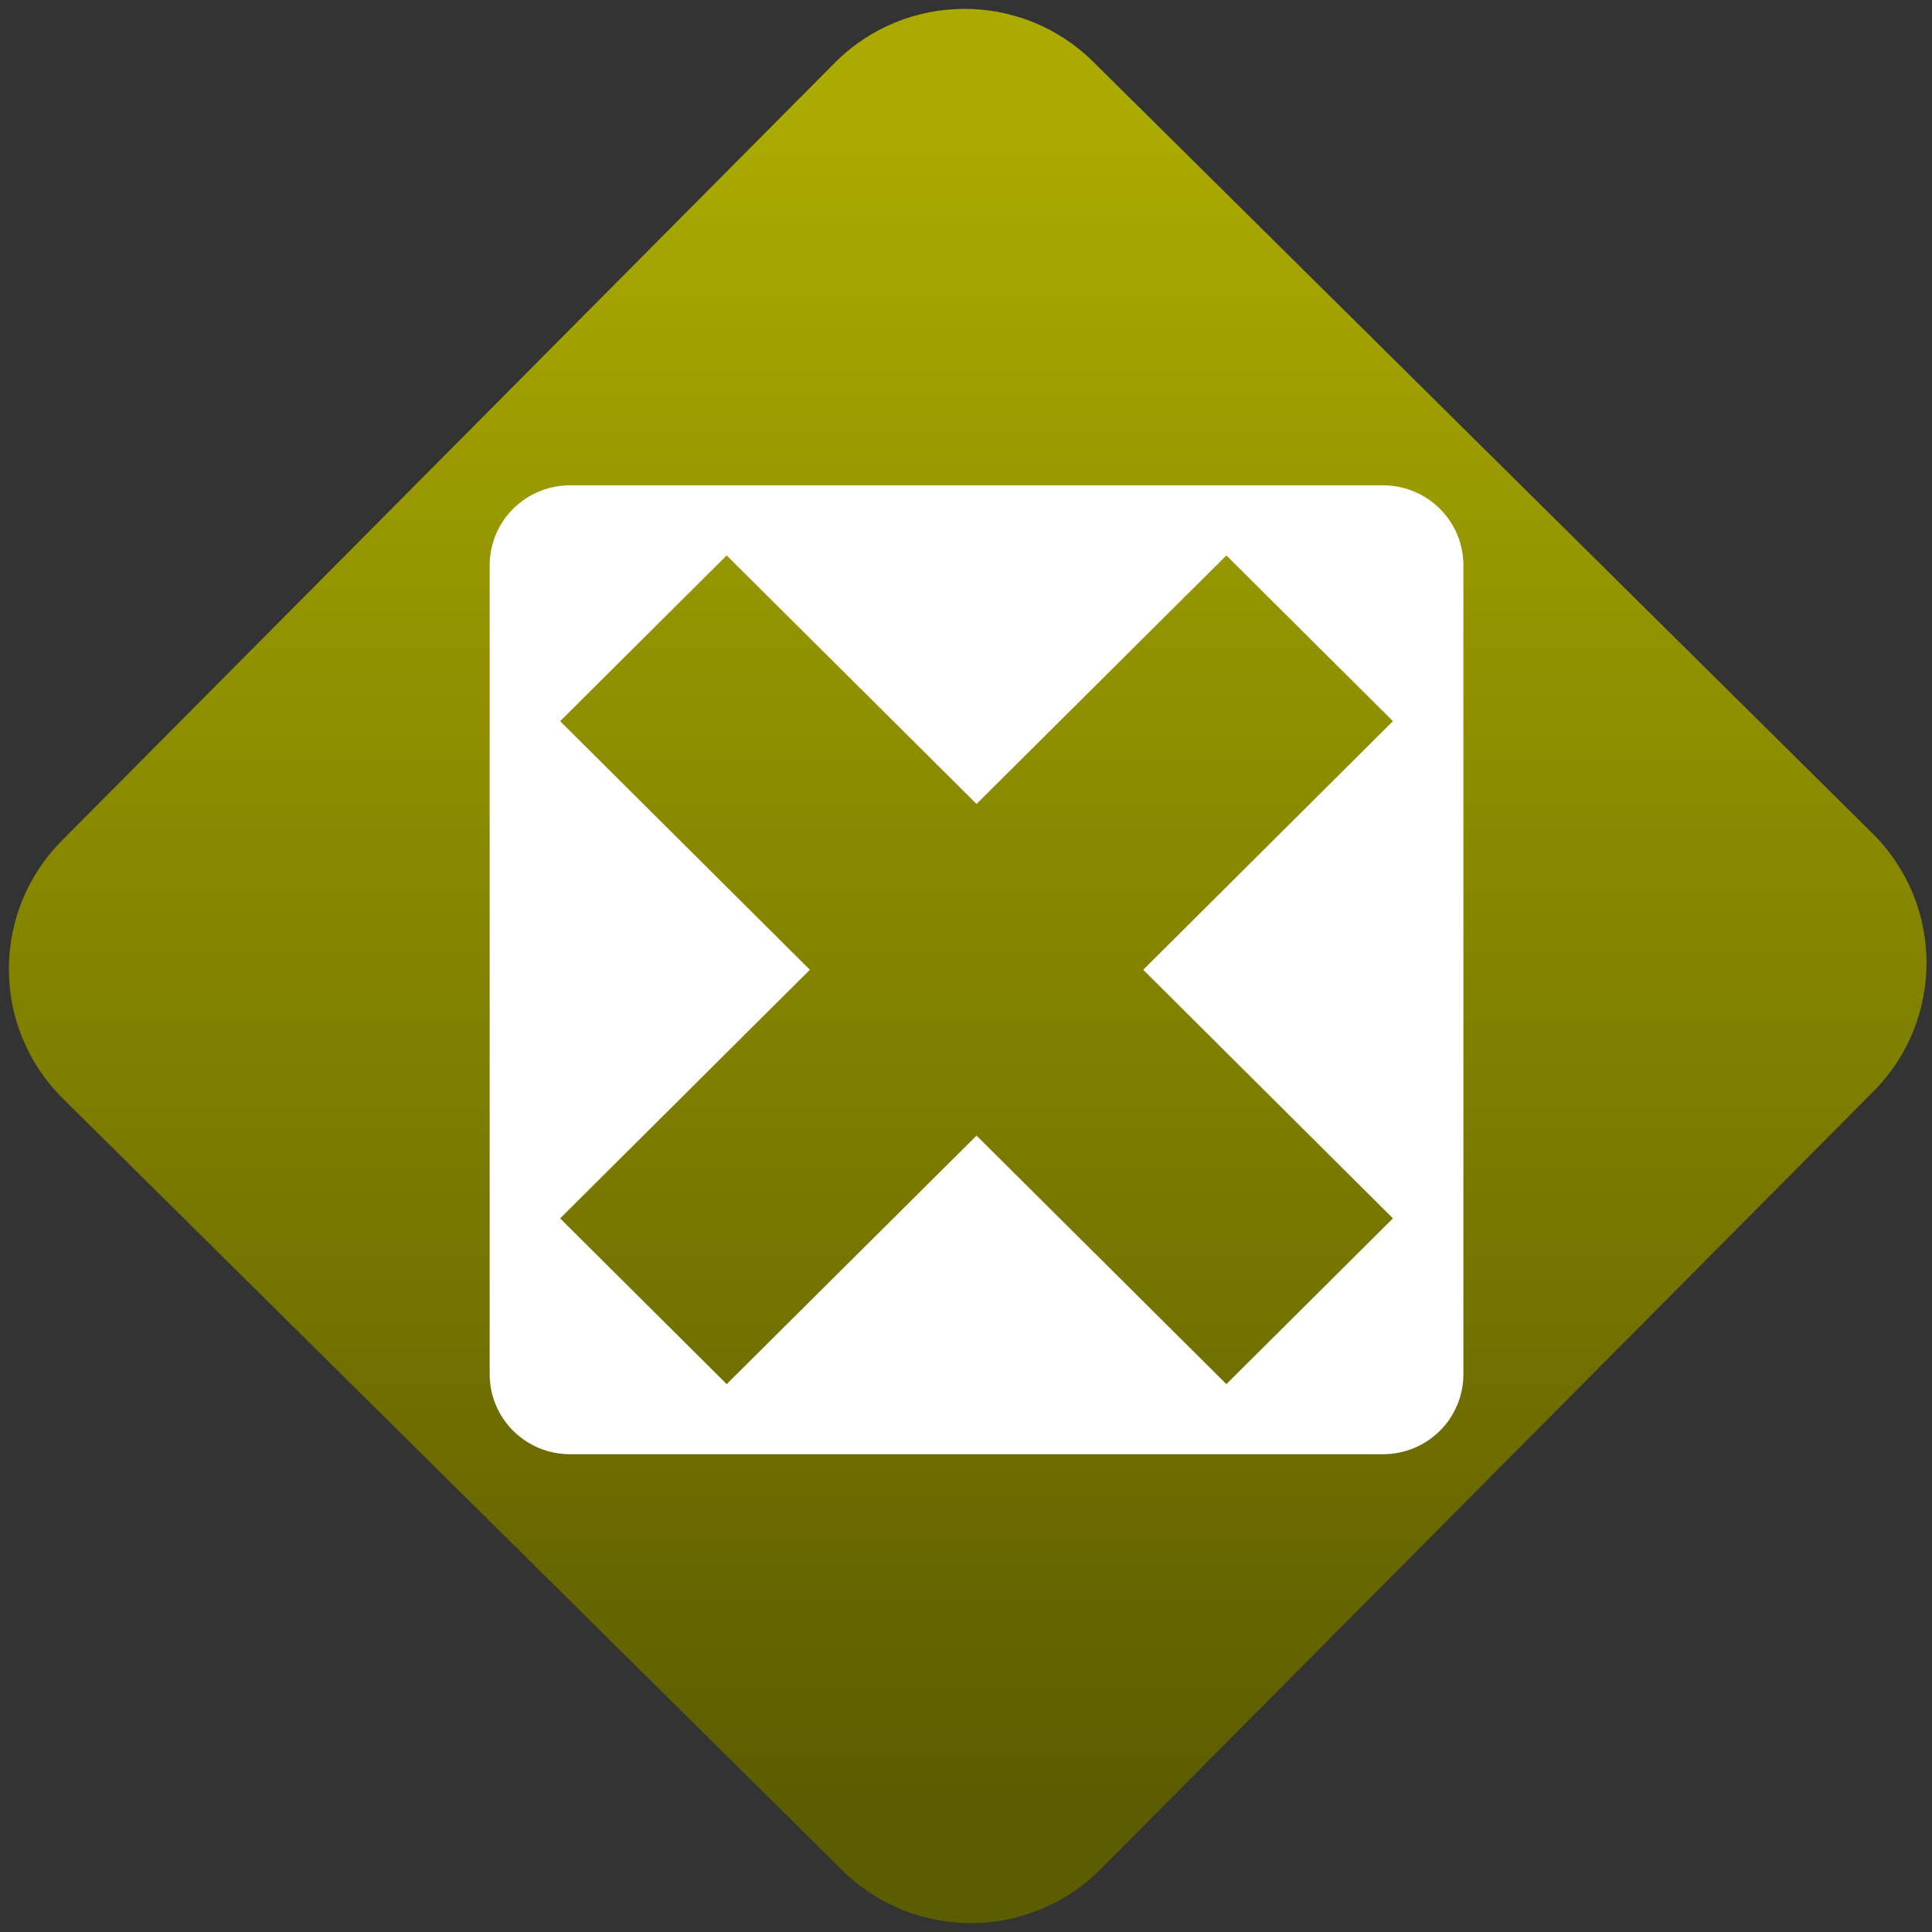 <svg width="64" height="64" viewBox="0 0 64 64" version="1.1"><rect x="0" y="0" width="64" height="64" fill="#333333" stroke="none"/><defs><linearGradient id="linear-pattern-0" gradientUnits="userSpaceOnUse" x1="0" y1="0" x2="0" y2="1" gradientTransform="matrix(60, 0, 0, 56, 0, 4)"><stop offset="0" stop-color="#aaaa00" stop-opacity="1"/><stop offset="1" stop-color="#5c5c00" stop-opacity="1"/></linearGradient></defs><path fill="url(#linear-pattern-0)" fill-opacity="1" d="M 36.219 2.051 L 62.027 27.605 C 64.402 29.957 64.418 33.785 62.059 36.156 L 36.461 61.918 C 34.105 64.289 30.27 64.305 27.895 61.949 L 2.086 36.395 C -0.289 34.043 -0.305 30.215 2.051 27.844 L 27.652 2.082 C 30.008 -0.289 33.844 -0.305 36.219 2.051 Z M 36.219 2.051 " /><g transform="matrix(1.008,0,0,1.003,16.221,16.077)"><path fill-rule="nonzero" fill="rgb(100%, 100%, 100%)" fill-opacity="1" d="M 2.645 0 C 1.18 0 0 1.18 0 2.645 L 0 29.355 C 0 30.82 1.18 32 2.645 32 L 29.355 32 C 30.82 32 32 30.82 32 29.355 L 32 2.645 C 32 1.18 30.82 0 29.355 0 Z M 7.789 2.316 L 16 10.523 L 24.211 2.316 L 29.684 7.789 L 21.477 16 L 29.684 24.211 L 24.211 29.684 L 16 21.477 L 7.789 29.684 L 2.316 24.211 L 10.523 16 L 2.316 7.789 Z M 7.789 2.316 "/></g></svg>
